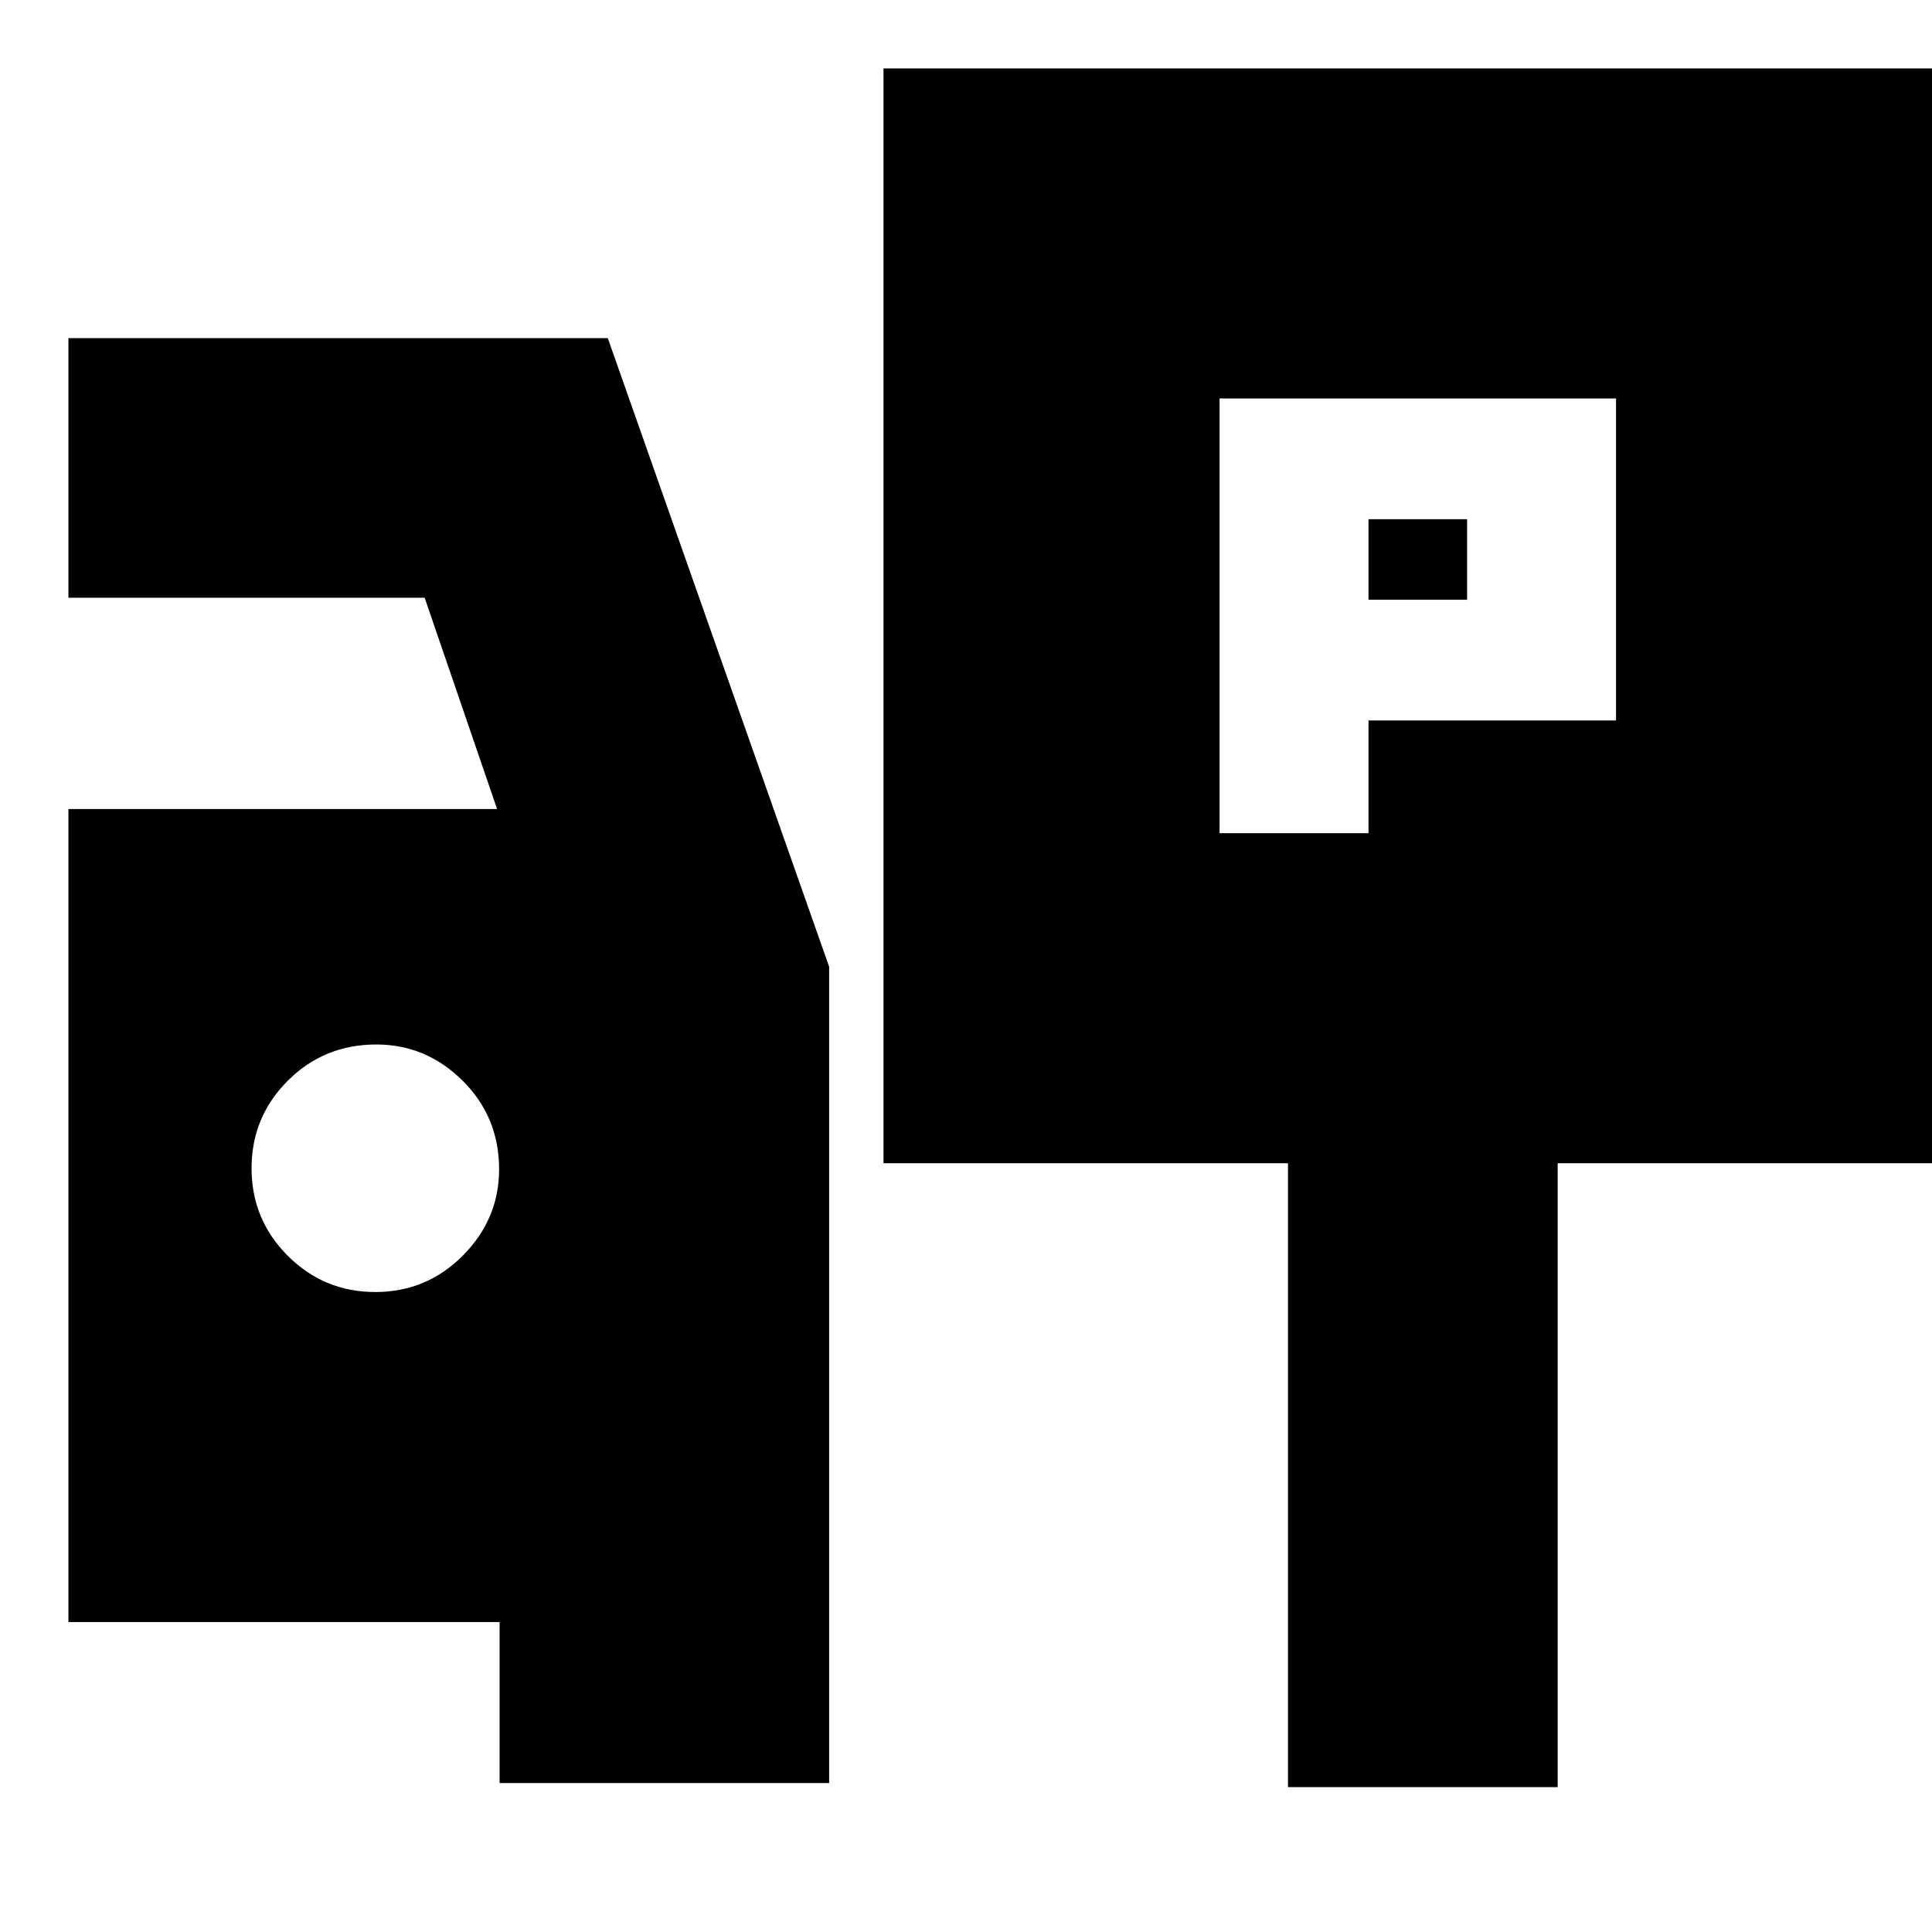 <svg xmlns="http://www.w3.org/2000/svg" height="24" viewBox="0 -960 960 960" width="24"><path d="M606-546h74v-56h123v-160H606v216Zm74-116v-40h49v40h-49ZM439-382v-544h536v544H774v310H640v-310H439ZM248.25-74v-80H34v-404h213l-36-105H34v-129h268l110 312.37V-74H248.25ZM186.5-318q25.5 0 43.5-18.13 18-18.12 18-42.87 0-26-18.12-44-18.13-18-42.88-18-26 0-44 18t-18 43.5q0 25.5 18 43.5t43.5 18Z"/></svg>
